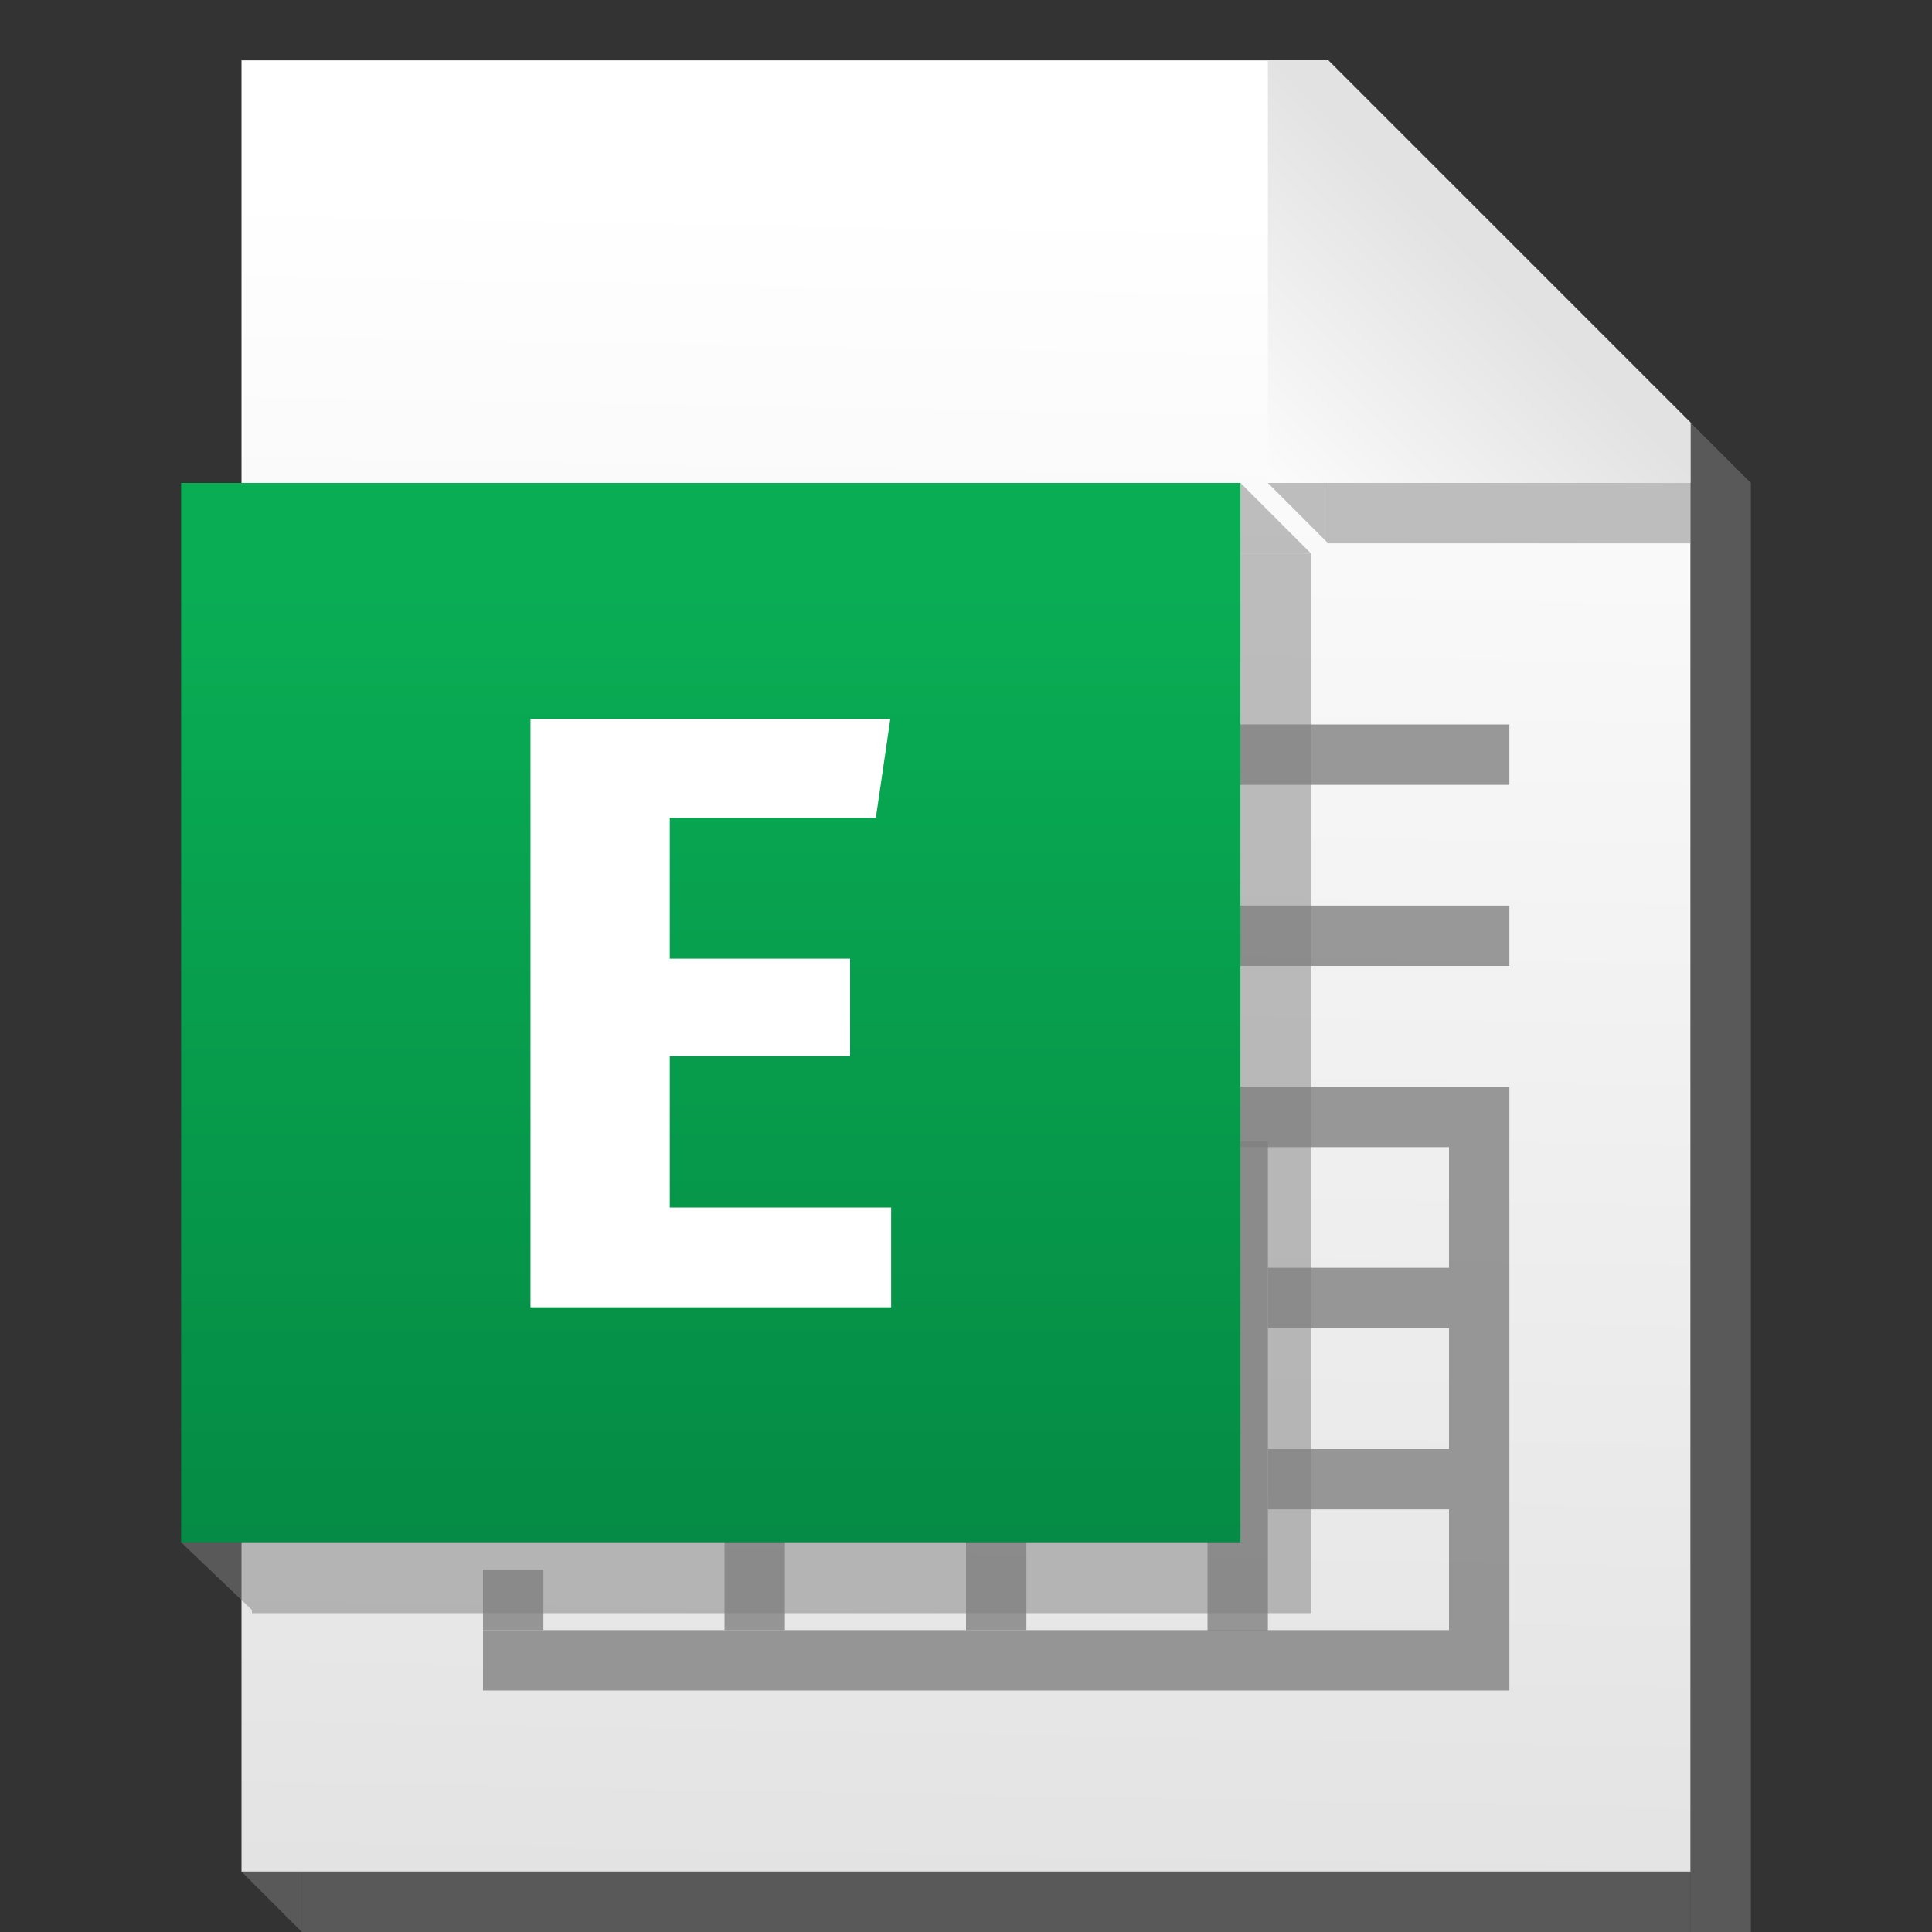 <?xml version="1.0"?>
<svg xmlns="http://www.w3.org/2000/svg" xmlns:xlink="http://www.w3.org/1999/xlink" id="Layer_1" data-name="Layer 1" viewBox="0 0 24 24" width="24" height="24">
  <rect x="0" y="0" width="24" height="24" fill="#333333" stroke="none"/>
  <defs>
    <linearGradient id="linear-gradient" x1="-239.5" y1="355.5" x2="-239.64" y2="347.85" gradientTransform="matrix(2.83, 0, 0, -2.83, 691.11, 1008.58)" gradientUnits="userSpaceOnUse">
      <stop offset="0" stop-color="#fff"/>
      <stop offset="1" stop-color="#e2e2e2"/>
    </linearGradient>
    <linearGradient id="linear-gradient-2" x1="-210.47" y1="353.68" x2="-209.4" y2="354.76" gradientTransform="matrix(2.83, 0, 0, -2.83, 612.36, 1008.58)" xlink:href="#linear-gradient"/>
    <linearGradient id="linear-gradient-3" x1="-181.69" y1="282.1" x2="-181.69" y2="286.75" gradientTransform="matrix(2.83, 0, 0, -2.83, 523.86, 818.83)" gradientUnits="userSpaceOnUse">
      <stop offset="0" stop-color="#048743"/>
      <stop offset="1" stop-color="#09ad54"/>
    </linearGradient>
  </defs>
  <title>excel</title>
  <g id="g19403">
    <path id="path12643" d="M3,23.25V0.75H16.5L21,5.25v18H3Z" style="fill:url(#linear-gradient)"/>
    <rect id="rect12752" x="12" y="17.55" width="0.75" height="2.7" style="fill:#818181;opacity:0.8;isolation:isolate"/>
    <rect id="rect12754" width="24" height="24" style="fill:none"/>
    <rect id="rect12756" x="9" y="17.55" width="0.75" height="2.7" style="fill:#818181;opacity:0.8;isolation:isolate"/>
    <rect id="rect12804" x="3.75" y="23.25" width="17.25" height="0.75" style="fill:#818181;opacity:0.5;isolation:isolate"/>
    <rect id="rect12810" x="21" y="6" width="0.75" height="18" style="fill:#818181;opacity:0.5;isolation:isolate"/>
    <rect id="rect12822" x="16.5" y="6" width="4.5" height="0.75" style="fill:#818181;opacity:0.5;isolation:isolate"/>
    <rect id="rect12824" x="13.5" y="11.25" width="5.25" height="0.75" style="fill:#818181;opacity:0.8;isolation:isolate"/>
    <rect id="rect12826" x="13.5" y="9" width="5.25" height="0.75" style="fill:#818181;opacity:0.8;isolation:isolate"/>
    <rect id="rect12830" x="18" y="13.5" width="0.75" height="7.5" style="fill:#818181;opacity:0.8;isolation:isolate"/>
    <rect id="rect12832" x="6" y="20.25" width="12" height="0.75" style="fill:#818181;opacity:0.8;isolation:isolate"/>
    <rect id="rect12834" x="13.5" y="13.5" width="4.5" height="0.75" style="fill:#818181;opacity:0.8;isolation:isolate"/>
    <rect id="rect12836" x="6" y="19.5" width="0.75" height="0.75" style="fill:#818181;opacity:0.8;isolation:isolate"/>
    <rect id="rect12838" x="15" y="14.18" width="0.75" height="6.08" style="fill:#818181;opacity:0.8;isolation:isolate"/>
    <rect id="rect12841" x="15.75" y="15.75" width="2.25" height="0.75" style="fill:#818181;opacity:0.8;isolation:isolate"/>
    <rect id="rect12849" x="15.75" y="18" width="2.25" height="0.75" style="fill:#818181;opacity:0.8;isolation:isolate"/>
    <rect id="rect12867" x="13.5" y="18" width="1.5" height="0.75" style="fill:#818181;opacity:0.8;isolation:isolate"/>
    <rect id="rect12878" x="13.5" y="15.75" width="1.5" height="0.75" style="fill:#818181;opacity:0.8;isolation:isolate"/>
    <path id="path12884" d="M3,23.25L3.75,24V23.25H3Z" style="fill:#818181;opacity:0.5;isolation:isolate"/>
    <path id="path12886" d="M21.75,6L21,5.25V6h0.75Z" style="fill:#818181;opacity:0.5;isolation:isolate"/>
    <path id="path12888" d="M15.75,6L16.5,6.75V6H15.75Z" style="fill:#818181;opacity:0.5;isolation:isolate"/>
    <path id="path13627" d="M15.75,0.75H16.5L21,5.25V6H15.75V0.75Z" style="fill:url(#linear-gradient-2)"/>
    <rect id="rect12796" x="2.25" y="6" width="13.16" height="13.16" style="fill:url(#linear-gradient-3)"/>
    <rect id="rect12800" x="15.41" y="6.88" width="0.88" height="13.16" style="fill:#818181;opacity:0.5;isolation:isolate"/>
    <rect id="rect12802" x="3.13" y="19.16" width="12.28" height="0.88" style="fill:#818181;opacity:0.5;isolation:isolate"/>
    <g id="text12882" style="isolation:isolate">
      <g style="isolation:isolate">
        <path d="M8.32,10.16v1.75h2.24v1.21H8.32V15h2.75v1.24H6.59V8.93h4.47l-0.18,1.23H8.32Z" style="fill:#fff"/>
      </g>
    </g>
    <path id="path12890" d="M16.29,6.88L15.41,6V6.88h0.88Z" style="fill:#818181;opacity:0.5;isolation:isolate"/>
    <path id="path12892" d="M2.25,19.16L3.13,20V19.16H2.25Z" style="fill:#818181;opacity:0.5;isolation:isolate"/>
  </g>
</svg>

